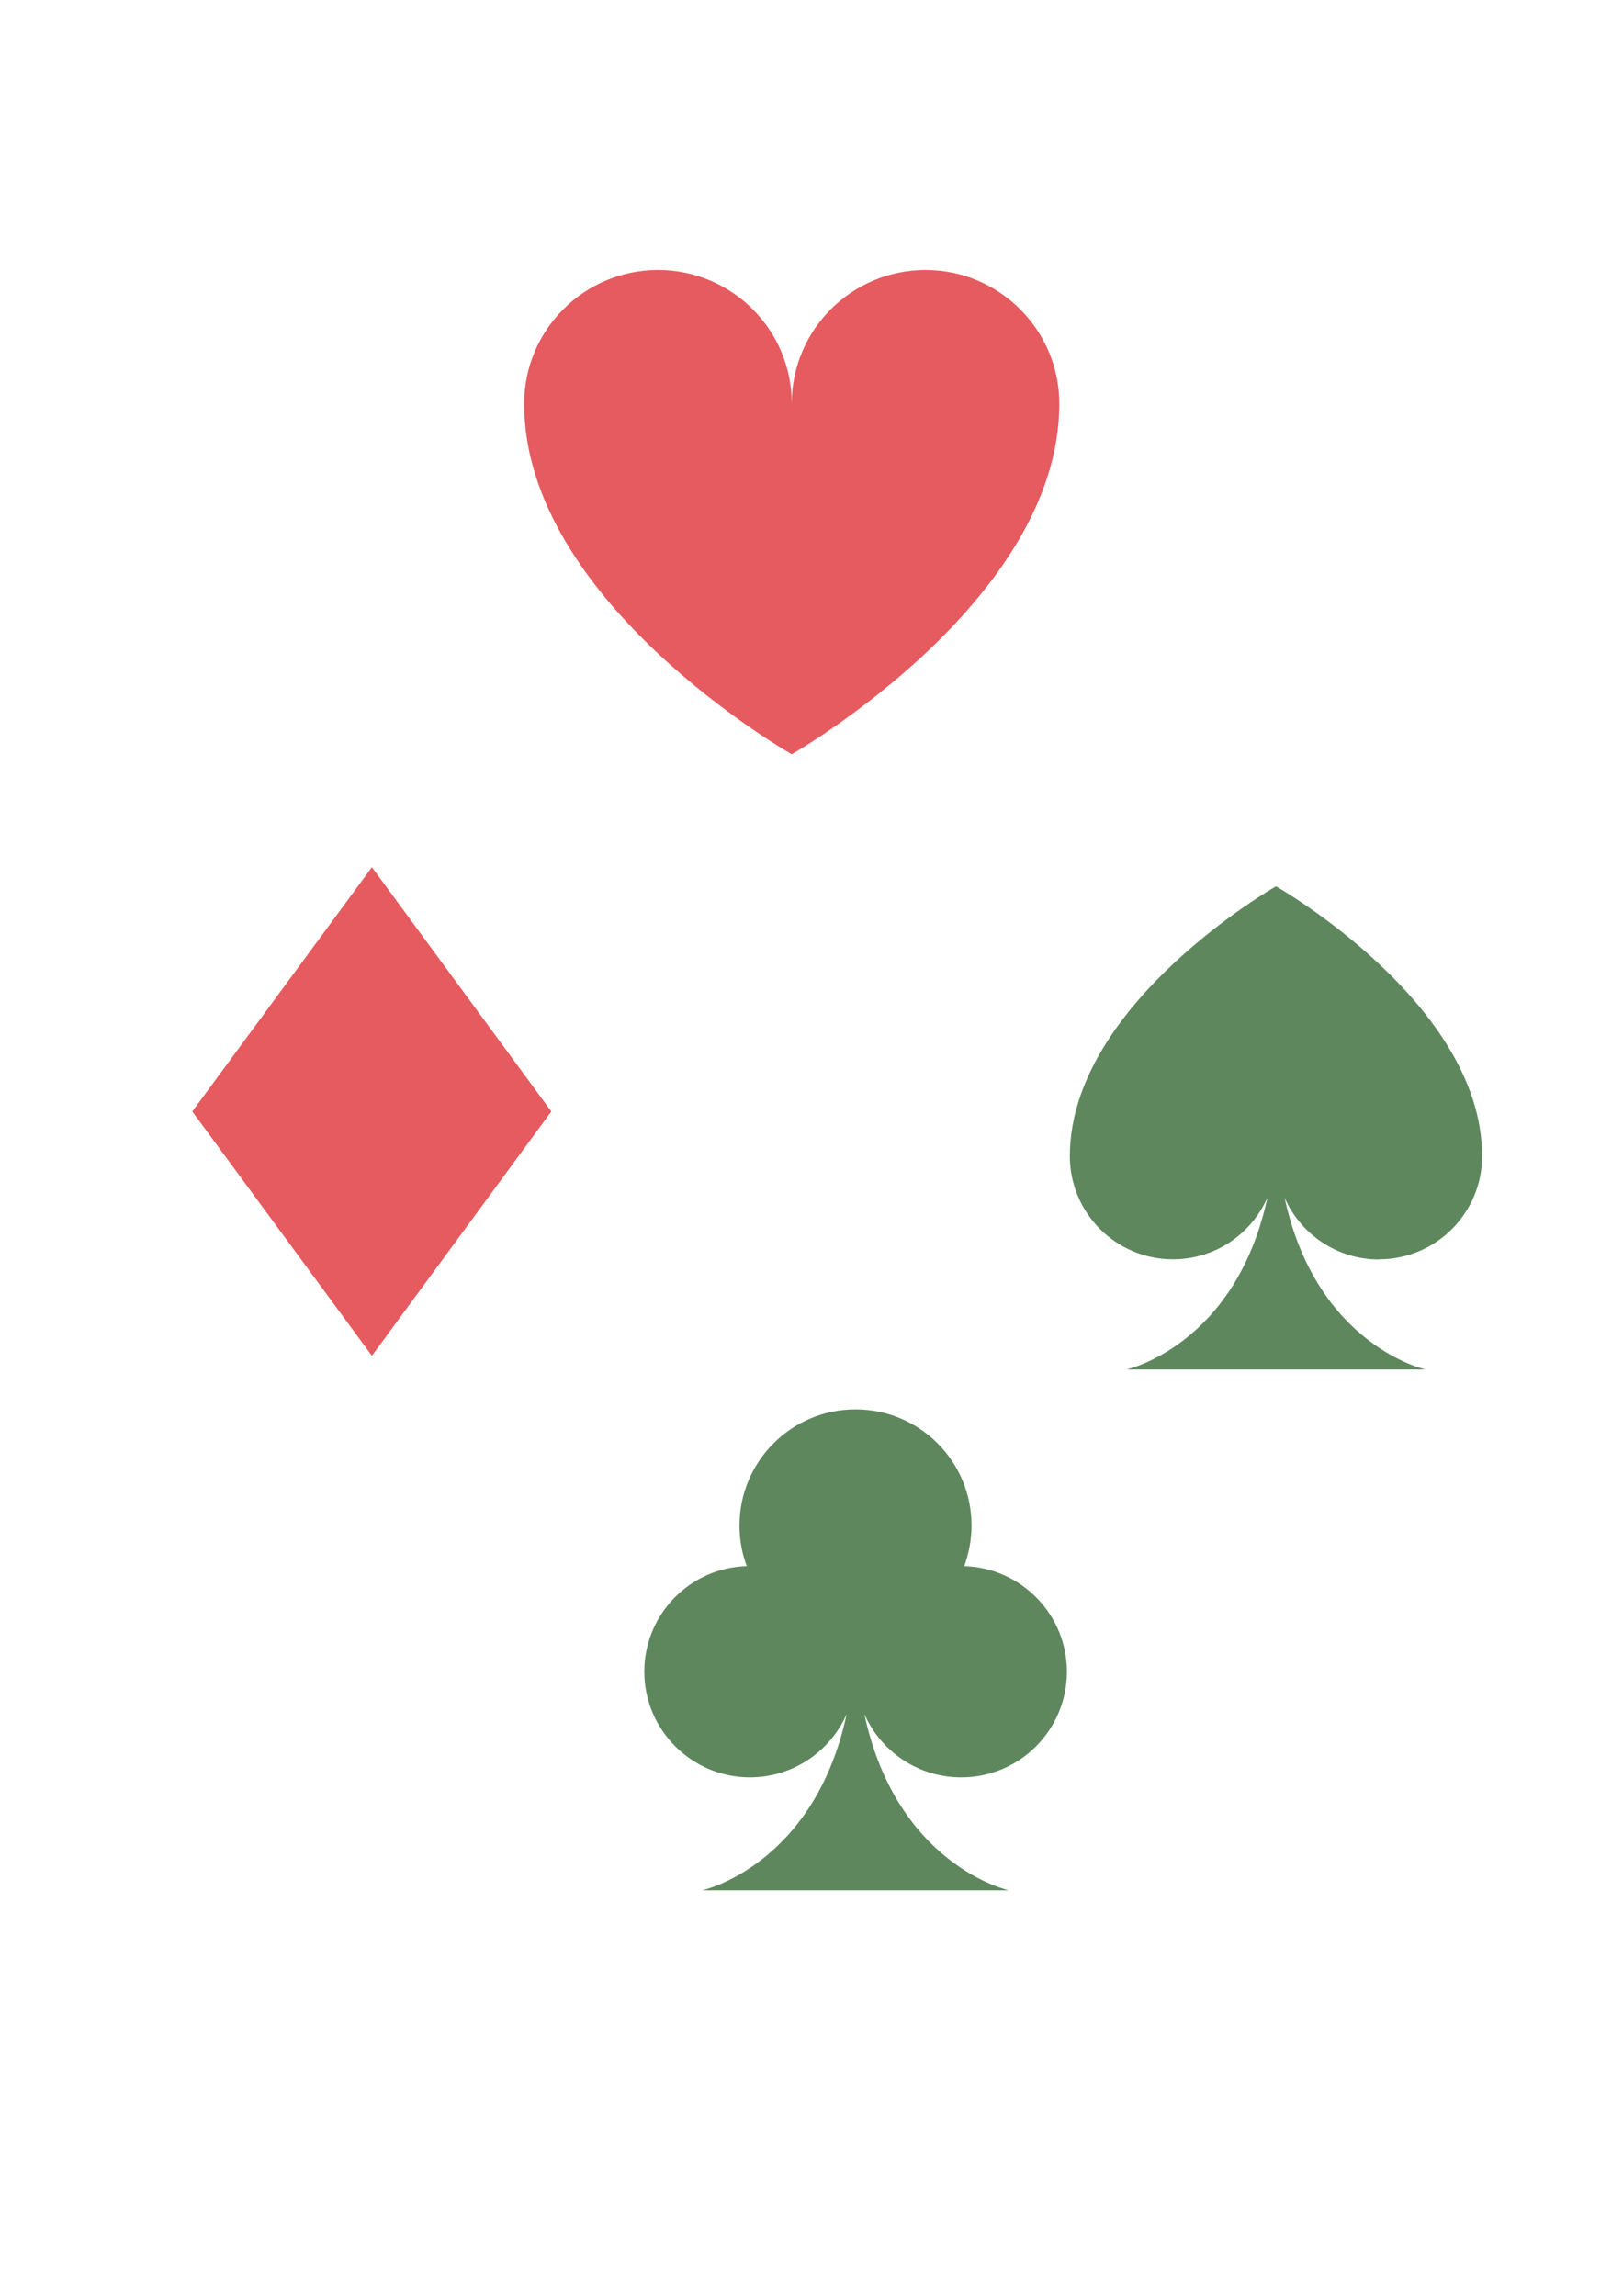 <?xml version="1.0" encoding="UTF-8"?>
<!DOCTYPE svg PUBLIC "-//W3C//DTD SVG 1.1//EN" "http://www.w3.org/Graphics/SVG/1.1/DTD/svg11.dtd">
<!-- Creator: CorelDRAW 2019 (64-Bit) -->
<svg xmlns="http://www.w3.org/2000/svg" xml:space="preserve" width="2480px" height="3508px" version="1.1" style="shape-rendering:geometricPrecision; text-rendering:geometricPrecision; image-rendering:optimizeQuality; fill-rule:evenodd; clip-rule:evenodd"
viewBox="0 0 2480 3507.43"
 xmlns:xlink="http://www.w3.org/1999/xlink"
 xmlns:xodm="http://www.corel.com/coreldraw/odm/2003">
 <defs>
  <style type="text/css">
   <![CDATA[
    .fil1 {fill:#5E875E;fill-rule:nonzero}
    .fil0 {fill:#E55B5F;fill-rule:nonzero}
   ]]>
  </style>
 </defs>
 <g id="Layer_x0020_1">
  <path class="fil0" d="M1618.66 616.59c0,-112.78 -91.63,-204.42 -204.43,-204.42 -112.45,0 -204.09,90.97 -204.43,203.41 -0.34,-112.46 -91.63,-203.41 -204.43,-203.41 -112.79,0 -204.43,91.63 -204.43,204.42 0,302.45 406.85,534.4 408.86,535.42 0,0 408.86,-232.97 408.86,-535.42z"/>
  <polygon class="fil0" points="568.29,1324.55 842.45,1697.76 568.29,2071 293.83,1697.76 "/>
  <path class="fil1" d="M1146.03 2715.1c-89.07,0 -161.5,-72.43 -161.5,-161.5 0,-87.62 69.8,-158.89 156.55,-161.23 -7.3,-19.28 -11.1,-40.31 -11.1,-62.21 0,-97.84 79.44,-177.27 177.27,-177.27 98.14,0 177.28,79.44 177.28,177.27 0,21.9 -4.07,42.63 -11.1,62.21 87.04,2.63 156.84,73.9 156.84,161.23 0,89.07 -72.13,161.5 -161.51,161.5 -66.28,0 -123.23,-40.02 -148.06,-96.96 49.65,232.19 220.79,269.57 220.79,269.57l-468.48 -0.01c0,0 171.15,-37.38 220.8,-269.57 -24.82,56.95 -81.77,96.96 -148.07,96.96l0.29 0.01z"/>
  <path class="fil1" d="M2107.25 1923.64c86.86,0 157.47,-70.62 157.47,-157.48 0,-232.96 -313.26,-411.51 -314.97,-412.36 0,0 -314.97,179.4 -314.97,412.36 0,86.86 70.63,157.48 157.49,157.48 64.64,0 119.89,-38.73 144.38,-94.26 -48.7,226.11 -215.3,262.58 -215.3,262.58l456.81 -0.01c0,0 -166.6,-36.47 -215.29,-262.58 24.2,55.53 79.73,94.54 144.38,94.54l0 -0.27z"/>
 </g>
</svg>
